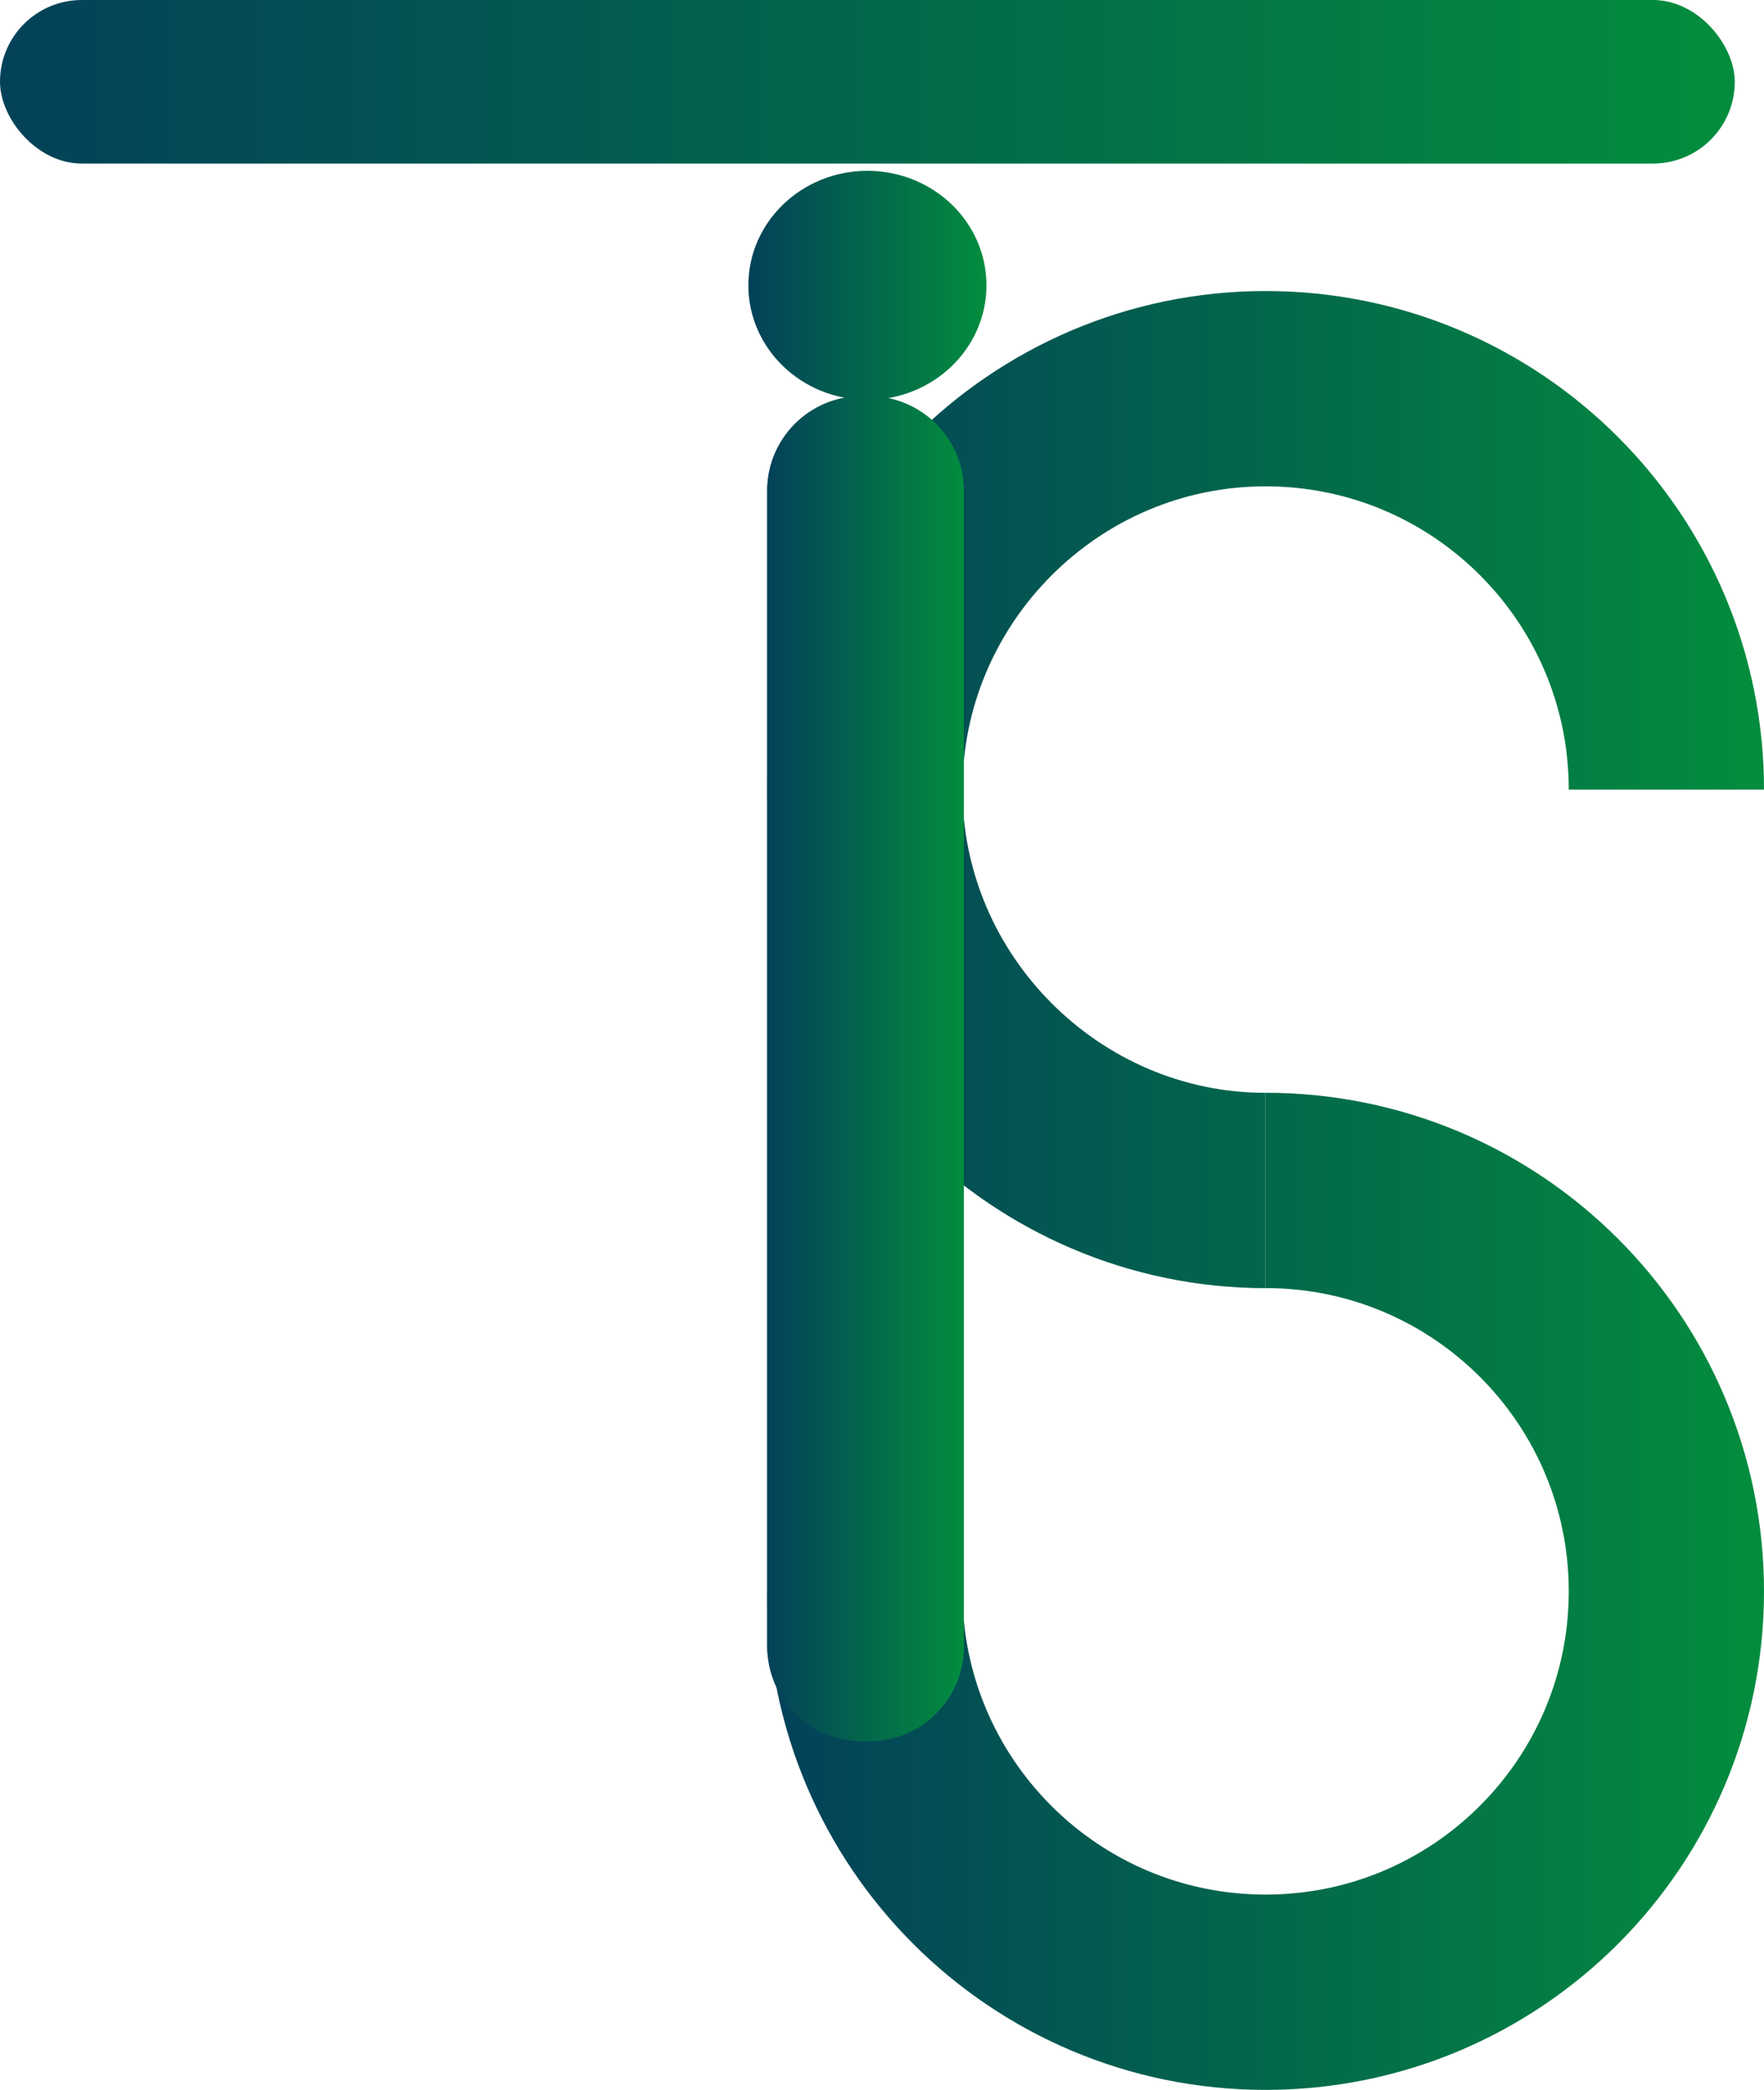 <?xml version="1.0" encoding="UTF-8"?><svg id="Camada_2" xmlns="http://www.w3.org/2000/svg" xmlns:xlink="http://www.w3.org/1999/xlink" viewBox="0 0 316.21 374.5"><defs><style>.cls-1{stroke:url(#Gradiente_sem_nome_43-2);}.cls-1,.cls-2{fill:none;stroke-miterlimit:10;stroke-width:35px;}.cls-3{fill:url(#Gradiente_sem_nome_43-4);}.cls-4{fill:url(#Gradiente_sem_nome_43-5);}.cls-5{fill:url(#Gradiente_sem_nome_43-6);}.cls-2{stroke:url(#Gradiente_sem_nome_43);}.cls-6{fill:url(#Gradiente_sem_nome_43-3);}</style><linearGradient id="Gradiente_sem_nome_43" x1="137.53" y1="141.49" x2="316.21" y2="141.49" gradientUnits="userSpaceOnUse"><stop offset="0" stop-color="#034159"/><stop offset=".99" stop-color="#038c3e"/></linearGradient><linearGradient id="Gradiente_sem_nome_43-2" x1="137.53" y1="285.16" x2="316.21" y2="285.16" xlink:href="#Gradiente_sem_nome_43"/><linearGradient id="Gradiente_sem_nome_43-3" x1="0" y1="14.66" x2="310.97" y2="14.66" xlink:href="#Gradiente_sem_nome_43"/><linearGradient id="Gradiente_sem_nome_43-4" x1="137.53" y1="191.5" x2="172.76" y2="191.5" xlink:href="#Gradiente_sem_nome_43"/><linearGradient id="Gradiente_sem_nome_43-5" x1="137.53" y1="191.5" x2="172.76" y2="191.5" xlink:href="#Gradiente_sem_nome_43"/><linearGradient id="Gradiente_sem_nome_43-6" x1="134.14" y1="51.13" x2="176.83" y2="51.13" xlink:href="#Gradiente_sem_nome_43"/></defs><g id="Camada_1-2"><g><path class="cls-2" d="M298.71,141.49c0-39.67-32.16-71.84-71.84-71.84s-71.84,32.43-71.84,71.84,32.43,71.84,71.84,71.84"/><path class="cls-1" d="M155.03,285.16c0,39.67,32.16,71.84,71.84,71.84s71.84-32.16,71.84-71.84-32.16-71.84-71.84-71.84"/></g><g><rect class="cls-6" x="0" y="0" width="310.97" height="29.31" rx="14.66" ry="14.66"/><g><rect class="cls-3" x="137.53" y="71" width="35.23" height="241" rx="16.94" ry="16.94"/><path class="cls-4" d="M155.83,72c8.79,0,15.94,7.15,15.94,15.94v207.13c0,8.79-7.15,15.94-15.94,15.94h-1.36c-8.79,0-15.94-7.15-15.94-15.94V87.93c0-8.79,7.15-15.94,15.94-15.94h1.36m0-1h-1.36c-9.35,0-16.94,7.58-16.94,16.94v207.13c0,9.35,7.58,16.94,16.94,16.94h1.36c9.35,0,16.94-7.58,16.94-16.94V87.93c0-9.35-7.58-16.94-16.94-16.94h0Z"/></g><ellipse class="cls-5" cx="155.49" cy="51.13" rx="21.34" ry="20.52"/></g></g></svg>